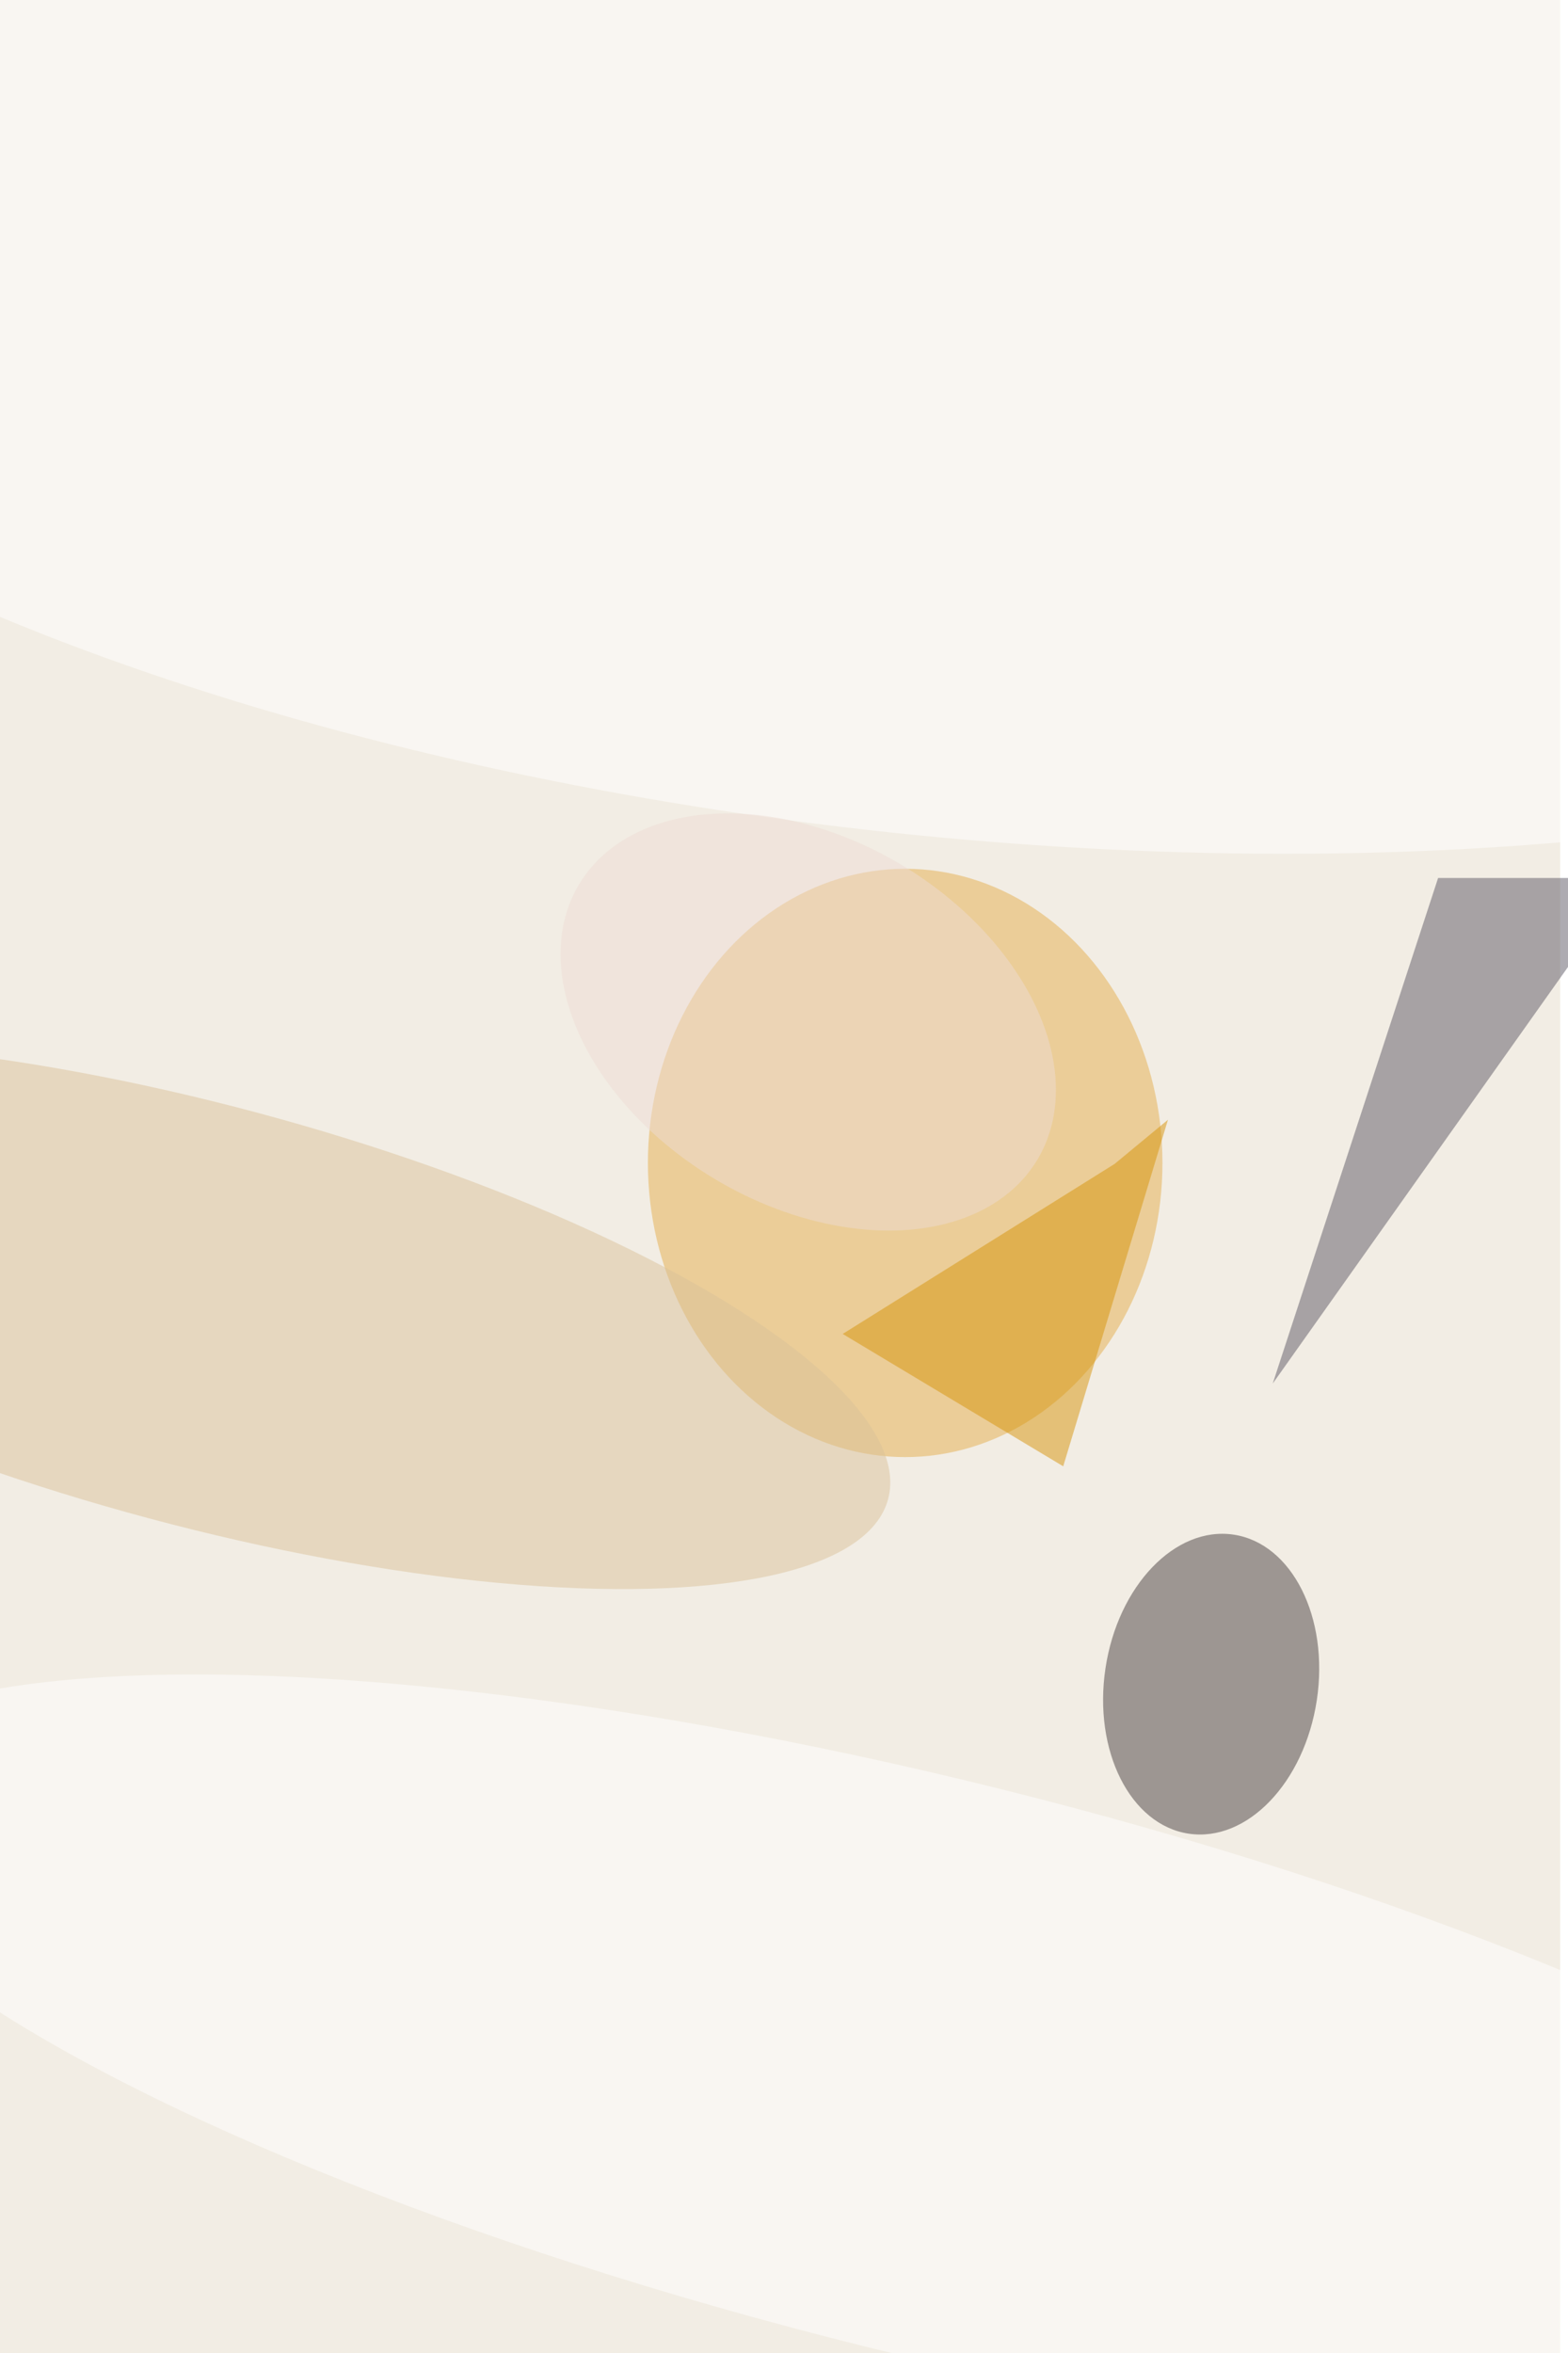 <svg xmlns="http://www.w3.org/2000/svg" viewBox="0 0 600 900"><filter id="b"><feGaussianBlur stdDeviation="12" /></filter><path fill="#f2ede4" d="M0 0h597v900H0z"/><g filter="url(#b)" transform="translate(1.8 1.8) scale(3.516)" fill-opacity=".5"><ellipse fill="#e5ae4c" cx="98" cy="126" rx="28" ry="32"/><ellipse fill="#484040" rx="1" ry="1" transform="matrix(-2.453 16.264 -11.5 -1.734 131.3 182.7)"/><path fill="#5c5964" d="M177 95l-39 55 18-55z"/><ellipse fill="#dac29b" rx="1" ry="1" transform="matrix(-74.542 -19.973 5.911 -22.059 21.6 142.6)"/><ellipse fill="#fff" rx="1" ry="1" transform="matrix(-163.736 -17.535 6.932 -64.733 103.2 25.3)"/><ellipse fill="#fff" rx="1" ry="1" transform="rotate(-76 194.1 47.6) scale(31.209 124.855)"/><path fill="#d7950a" d="M126.6 121.3l-5.8 4.8-29.6 18.5 24 14.4z"/><ellipse fill="#eedcd4" rx="1" ry="1" transform="rotate(31 -155.8 213) scale(29.091 19.88)"/></g></svg>